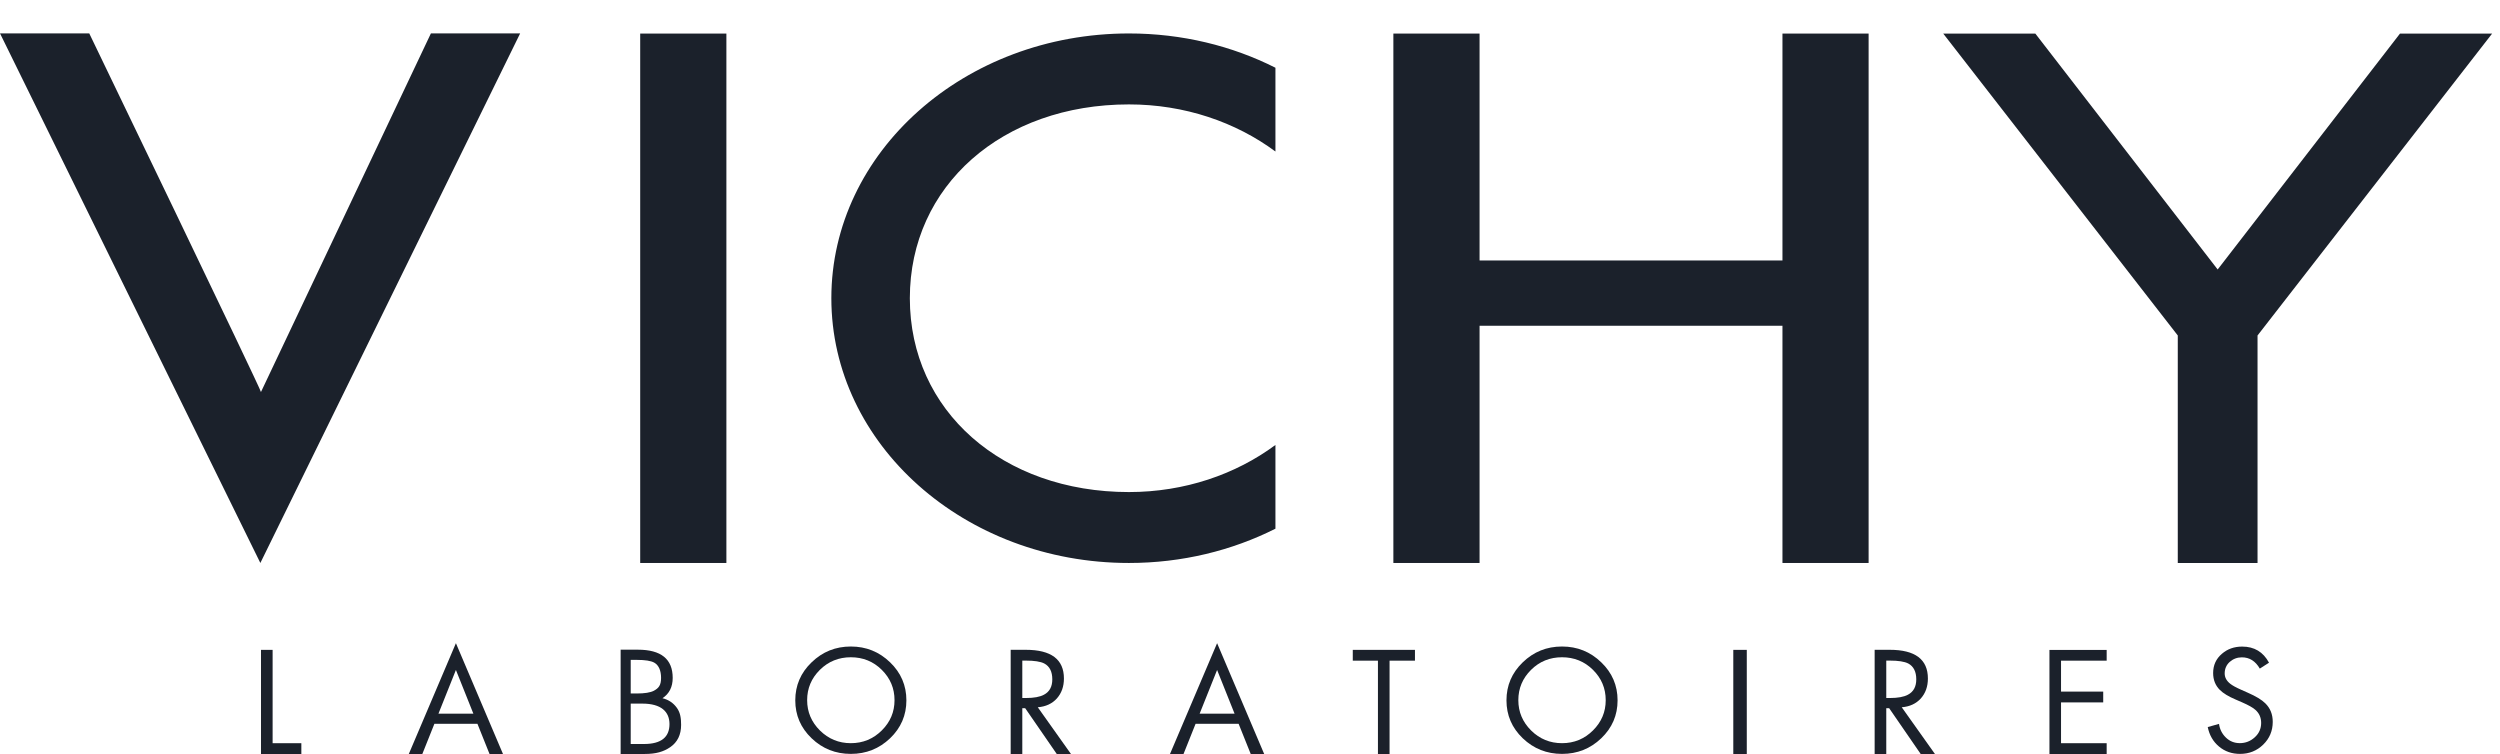 <svg width="63" height="19" viewBox="0 0 63 19" fill="none" xmlns="http://www.w3.org/2000/svg">
<path fill-rule="evenodd" clip-rule="evenodd" d="M44.918 14.187V8.209H37.285V14.187H35.113V0.846H37.285V6.564H44.918V0.846H47.089V14.187H44.918Z" fill="#1B212B"/>
<path fill-rule="evenodd" clip-rule="evenodd" d="M12.336 19H12.675L11.489 16.208L10.302 19H10.643L10.947 18.239H12.031L12.336 19ZM11.049 17.984L11.489 16.883L11.929 17.984H11.049Z" fill="#1B212B"/>
<path fill-rule="evenodd" clip-rule="evenodd" d="M31.518 19H31.857L30.671 16.208L29.484 19H29.825L30.129 18.239H31.213L31.518 19ZM30.231 17.984L30.671 16.883L31.111 17.984H30.231Z" fill="#1B212B"/>
<path d="M43.679 16.376V19H44.019V16.376H43.679Z" fill="#1B212B"/>
<path d="M16.133 0.846V14.187H18.305V0.846H16.133Z" fill="#1B212B"/>
<path d="M10.859 0.841L6.576 9.879C6.599 9.857 2.249 0.841 2.249 0.841H6.10352e-05L6.561 14.187L13.108 0.841H10.859Z" fill="#1B212B"/>
<path d="M28.449 12.4C25.26 12.4 22.928 10.353 22.928 7.515C22.928 4.678 25.26 2.631 28.449 2.631C29.853 2.631 31.14 3.077 32.141 3.818V1.707C31.051 1.157 29.791 0.843 28.449 0.843C24.308 0.843 20.95 3.83 20.95 7.515C20.95 11.2 24.308 14.187 28.449 14.187C29.791 14.187 31.051 13.872 32.141 13.323V11.213C31.14 11.954 29.853 12.4 28.449 12.4Z" fill="#1B212B"/>
<path d="M15.894 17.731V18.749H16.226C16.675 18.749 16.871 18.567 16.871 18.247C16.871 17.936 16.662 17.731 16.188 17.731H15.894ZM15.894 16.629V17.476H16.045C16.245 17.476 16.389 17.453 16.477 17.407C16.599 17.341 16.659 17.269 16.659 17.083C16.659 16.901 16.602 16.764 16.488 16.699C16.404 16.652 16.258 16.629 16.048 16.629H15.894ZM15.64 19V16.372H16.073C16.659 16.372 16.952 16.608 16.952 17.083C16.952 17.31 16.866 17.482 16.694 17.595C16.847 17.632 16.969 17.714 17.058 17.839C17.148 17.965 17.164 18.108 17.164 18.268C17.164 18.516 17.072 18.704 16.889 18.829C16.723 18.943 16.53 19 16.251 19H15.64Z" fill="#1B212B"/>
<path d="M21.441 16.563C21.135 16.563 20.875 16.669 20.661 16.88C20.447 17.092 20.34 17.347 20.34 17.645C20.34 17.941 20.448 18.195 20.662 18.408C20.878 18.621 21.137 18.728 21.441 18.728C21.745 18.728 22.005 18.621 22.22 18.408C22.435 18.195 22.542 17.941 22.542 17.645C22.542 17.347 22.435 17.092 22.221 16.88C22.008 16.669 21.748 16.563 21.441 16.563ZM21.441 16.292C21.826 16.292 22.155 16.425 22.43 16.69C22.704 16.954 22.841 17.274 22.841 17.649C22.841 18.023 22.704 18.342 22.43 18.605C22.155 18.867 21.826 18.998 21.441 18.998C21.056 18.998 20.727 18.867 20.453 18.605C20.178 18.342 20.041 18.023 20.041 17.649C20.041 17.274 20.178 16.954 20.453 16.69C20.727 16.425 21.056 16.292 21.441 16.292Z" fill="#1B212B"/>
<path d="M39.363 16.563C39.056 16.563 38.796 16.669 38.583 16.88C38.369 17.092 38.262 17.347 38.262 17.645C38.262 17.941 38.37 18.195 38.584 18.408C38.799 18.621 39.059 18.728 39.363 18.728C39.667 18.728 39.927 18.621 40.142 18.408C40.357 18.195 40.464 17.941 40.464 17.645C40.464 17.347 40.357 17.092 40.143 16.88C39.929 16.669 39.669 16.563 39.363 16.563ZM39.363 16.292C39.748 16.292 40.077 16.425 40.351 16.69C40.626 16.954 40.763 17.274 40.763 17.649C40.763 18.023 40.626 18.342 40.351 18.605C40.077 18.867 39.748 18.998 39.363 18.998C38.978 18.998 38.649 18.867 38.374 18.605C38.1 18.342 37.963 18.023 37.963 17.649C37.963 17.274 38.1 16.954 38.374 16.69C38.649 16.425 38.978 16.292 39.363 16.292Z" fill="#1B212B"/>
<path d="M57.179 16.7L56.947 16.849C56.837 16.659 56.688 16.565 56.495 16.565C56.378 16.565 56.276 16.604 56.19 16.679C56.105 16.755 56.062 16.853 56.062 16.971C56.062 17.07 56.108 17.156 56.201 17.23C56.256 17.274 56.346 17.324 56.471 17.379L56.644 17.456C56.85 17.546 56.997 17.635 57.085 17.723C57.21 17.845 57.273 18 57.273 18.191C57.273 18.417 57.193 18.608 57.033 18.764C56.873 18.92 56.679 18.998 56.45 18.998C56.242 18.998 56.065 18.936 55.918 18.812C55.771 18.689 55.676 18.525 55.635 18.322L55.919 18.242C55.938 18.378 55.996 18.493 56.093 18.587C56.19 18.681 56.307 18.727 56.443 18.727C56.587 18.727 56.712 18.678 56.82 18.58C56.928 18.482 56.981 18.361 56.981 18.218C56.981 18.081 56.931 17.971 56.832 17.885C56.77 17.83 56.659 17.768 56.499 17.698L56.34 17.629C56.157 17.551 56.024 17.47 55.94 17.386C55.827 17.273 55.771 17.131 55.771 16.96C55.771 16.764 55.844 16.601 55.993 16.475C56.131 16.355 56.301 16.294 56.503 16.294C56.808 16.294 57.033 16.429 57.179 16.7Z" fill="#1B212B"/>
<path d="M51.646 19V16.378H53.088V16.649H51.938V17.428H53.001V17.7H51.938V18.728H53.088V19H51.646Z" fill="#1B212B"/>
<path d="M6.87 16.376V18.728H7.594V19H6.577V16.376H6.87Z" fill="#1B212B"/>
<path d="M35.017 16.648V19H34.724V16.648H34.09V16.376H35.657V16.648H35.017Z" fill="#1B212B"/>
<path d="M25.762 16.647V17.59H25.852C26.055 17.59 26.207 17.562 26.309 17.506C26.449 17.432 26.518 17.303 26.518 17.12C26.518 16.925 26.451 16.792 26.316 16.72C26.221 16.671 26.065 16.647 25.849 16.647H25.762ZM25.762 17.847V19H25.469V16.375H25.849C26.49 16.375 26.811 16.616 26.811 17.099C26.811 17.301 26.751 17.468 26.633 17.601C26.515 17.732 26.354 17.807 26.152 17.823L26.988 19H26.63L25.835 17.847H25.762Z" fill="#1B212B"/>
<path d="M47.534 16.647V17.59H47.624C47.826 17.59 47.979 17.562 48.081 17.506C48.221 17.432 48.29 17.303 48.29 17.12C48.29 16.925 48.222 16.792 48.088 16.72C47.992 16.671 47.837 16.647 47.621 16.647H47.534ZM47.534 17.847V19H47.241V16.375H47.621C48.262 16.375 48.583 16.616 48.583 17.099C48.583 17.301 48.523 17.468 48.405 17.601C48.286 17.732 48.126 17.807 47.924 17.823L48.76 19H48.401L47.607 17.847H47.534Z" fill="#1B212B"/>
<path d="M62.802 0.846L56.89 8.454V14.187H54.88V8.454L48.969 0.846H51.29L55.885 6.791L60.48 0.846H62.802Z" fill="#1B212B"/>
</svg>
